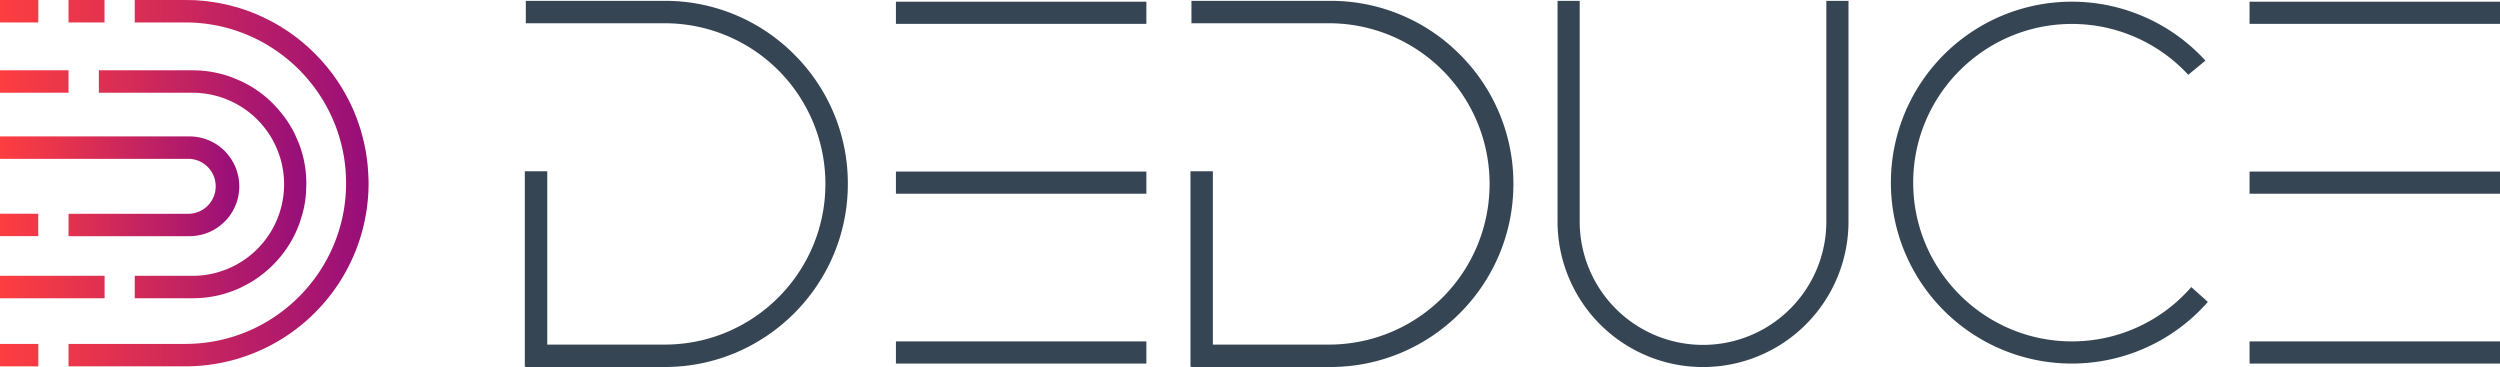 <svg xmlns="http://www.w3.org/2000/svg" xmlns:xlink="http://www.w3.org/1999/xlink" viewBox="0 0 2048.36 300.69" xmlns:v="https://vecta.io/nano"><defs><linearGradient id="A" y1="150.08" x2="301.95" y2="150.08" gradientUnits="userSpaceOnUse"><stop offset="0" stop-color="#fd3e40"/><stop offset=".27" stop-color="#e5334e"/><stop offset=".85" stop-color="#a81670"/><stop offset="1" stop-color="#960e7a"/></linearGradient><linearGradient id="B" y1="150.95" x2="251.09" y2="150.95" xlink:href="#A"/><linearGradient id="C" y1="152.58" x2="196.05" y2="152.58" xlink:href="#A"/><path id="D" d="M734.07 1.4h205.2v18.15h-205.2z"/></defs><g fill="#364554"><path d="M650.73 44.62A149 149 0 0 0 544.68.69H430.83v18.37h113.85a131.6 131.6 0 0 1 131.61 131.65c0 72.58-59 131.62-131.6 131.62h-96.3v-142H430V300.4h.8v.3h113.88c82.7 0 150-67.28 150-150a149 149 0 0 0-43.95-106.07zm545.37 0A149 149 0 0 0 1090 .69H976.2v18.37H1090a131.64 131.64 0 0 1 0 263.27h-96.24v-142H975.4V300.4h.8v.3H1090c82.7 0 150-67.28 150-150a149 149 0 0 0-43.9-106.07z"/><use xlink:href="#D"/><use xlink:href="#D" y="139.17"/><use xlink:href="#D" y="278.33"/><use xlink:href="#D" x="1109.09"/><use xlink:href="#D" x="1109.09" y="139.17"/><use xlink:href="#D" x="1109.09" y="278.33"/><path d="M1496.4.7v180.84a101.04 101.04 0 0 1-202.08 0V.7h-18.15v180.84a119.19 119.19 0 0 0 238.38 0V.7zm299.02 234.5a129.39 129.39 0 0 1-97.79 44.52c-71.7 0-130.06-58.36-130.06-130.1s58.36-130 130.06-130a129.7 129.7 0 0 1 95.3 41.65L1807 49.65a148.25 148.25 0 1 0 2 197.72z"/><path d="M1514.56.7h-18.15"/></g><path d="M0 0v18.38h31.38V0zm301.8 144l-.14-2.94c-.14-.94-.13-2-.23-2.94l-.18-2.5-.37-3.35-.27-2.2-1-6.62-1.38-6.66-.14-.65-1.47-5.83-1.42-4.92-2.35-6.93v-.05l-2.67-6.8-2.4-5.38-.78-1.6-1.47-2.9-2.57-4.82-2.7-4.7-3.9-6.1-4.18-5.88-4.46-5.65-4.73-5.47-5-5.2-5.2-5-5.47-4.74-5.65-4.45-5.88-4.18-6.1-3.9-3.13-1.84-2.43-1.37-4-2.07-2.67-1.33-3.9-1.84-3.3-1.47-3.4-1.38-3.45-1.33-3.44-1.2-3.54-1.15-3.54-1c-1.2-.27-2.34-.65-3.58-1l-3.6-.87-1.83-.4-4.14-.83-3.17-.55-5.2-.78-4.23-.5-7.62-.6-7.68-.12H110.4v18.38h41.44c72.64 0 131.72 59.08 131.72 131.68S224.5 281.78 151.85 281.78h-95.7v18.38h95.7A150.09 150.09 0 0 0 302 150.06c0-2.06-.1-4.06-.2-6.06zM0 281.78v18.38h31.38v-18.38zM56.14 0v18.38h29.5V0z" fill="url(#A)"/><path d="M0 57.57V76h56.14V57.57zM0 226v18.37h85.7V226zm248.15-98.37q-.83-3-1.8-6.07l-1.34-3.72-3.08-7.17a74.33 74.33 0 0 0-3.62-6.84c-1.3-2.25-2.7-4.4-4.2-6.52l-2.3-3.08-3.9-4.78-4.18-4.5a92.43 92.43 0 0 0-26-18.34l-7.08-3a89.14 89.14 0 0 0-20.31-5.15 60.89 60.89 0 0 0-7.16-.69l-5.47-.18H81V76h76.77a75 75 0 0 1 0 150H110.4v18.37h47.32l4.82-.13a90.83 90.83 0 0 0 22.84-4 93.59 93.59 0 0 0 12.72-5 0 0 0 0 0 0-.05l6-3.12a67.57 67.57 0 0 0 5.75-3.59h0q3.72-2.55 7.17-5.37a83.24 83.24 0 0 0 6.62-6 92.75 92.75 0 0 0 16.08-21.51 90.37 90.37 0 0 0 5.56-12.36c.05 0 .05 0 .05-.05l2.43-7.76a90 90 0 0 0 2.25-10.66 84.66 84.66 0 0 0 .78-8.5l.2-5.2a93.36 93.36 0 0 0-2.84-23.49z" fill="url(#B)"/><path d="M194.2 140.5l-.64-1.93a23 23 0 0 0-.92-2.3l-1.3-2.7a6.11 6.11 0 0 0-.64-1.1l-1.6-2.7c-.05 0-.05 0-.05-.05l-1.93-2.57a11 11 0 0 0-1-1.24l-2-2.2a30.43 30.43 0 0 0-3.13-2.76 25.32 25.32 0 0 0-2.89-2.2 18.67 18.67 0 0 0-2.44-1.48 20.22 20.22 0 0 0-1.79-1l-2.7-1.28a41 41 0 0 0-15.94-3.22H0v18.38h155.16a22.52 22.52 0 0 1 0 45h-99v18.37h99a40.82 40.82 0 0 0 28.9-11.94l1.37-1.43 1.3-1.47a45.47 45.47 0 0 0 4.41-6.52v-.05l1.7-3.53a40.88 40.88 0 0 0 1.38-28zM0 175.1v18.37h31.33V175.1z" fill="url(#C)"/></svg>